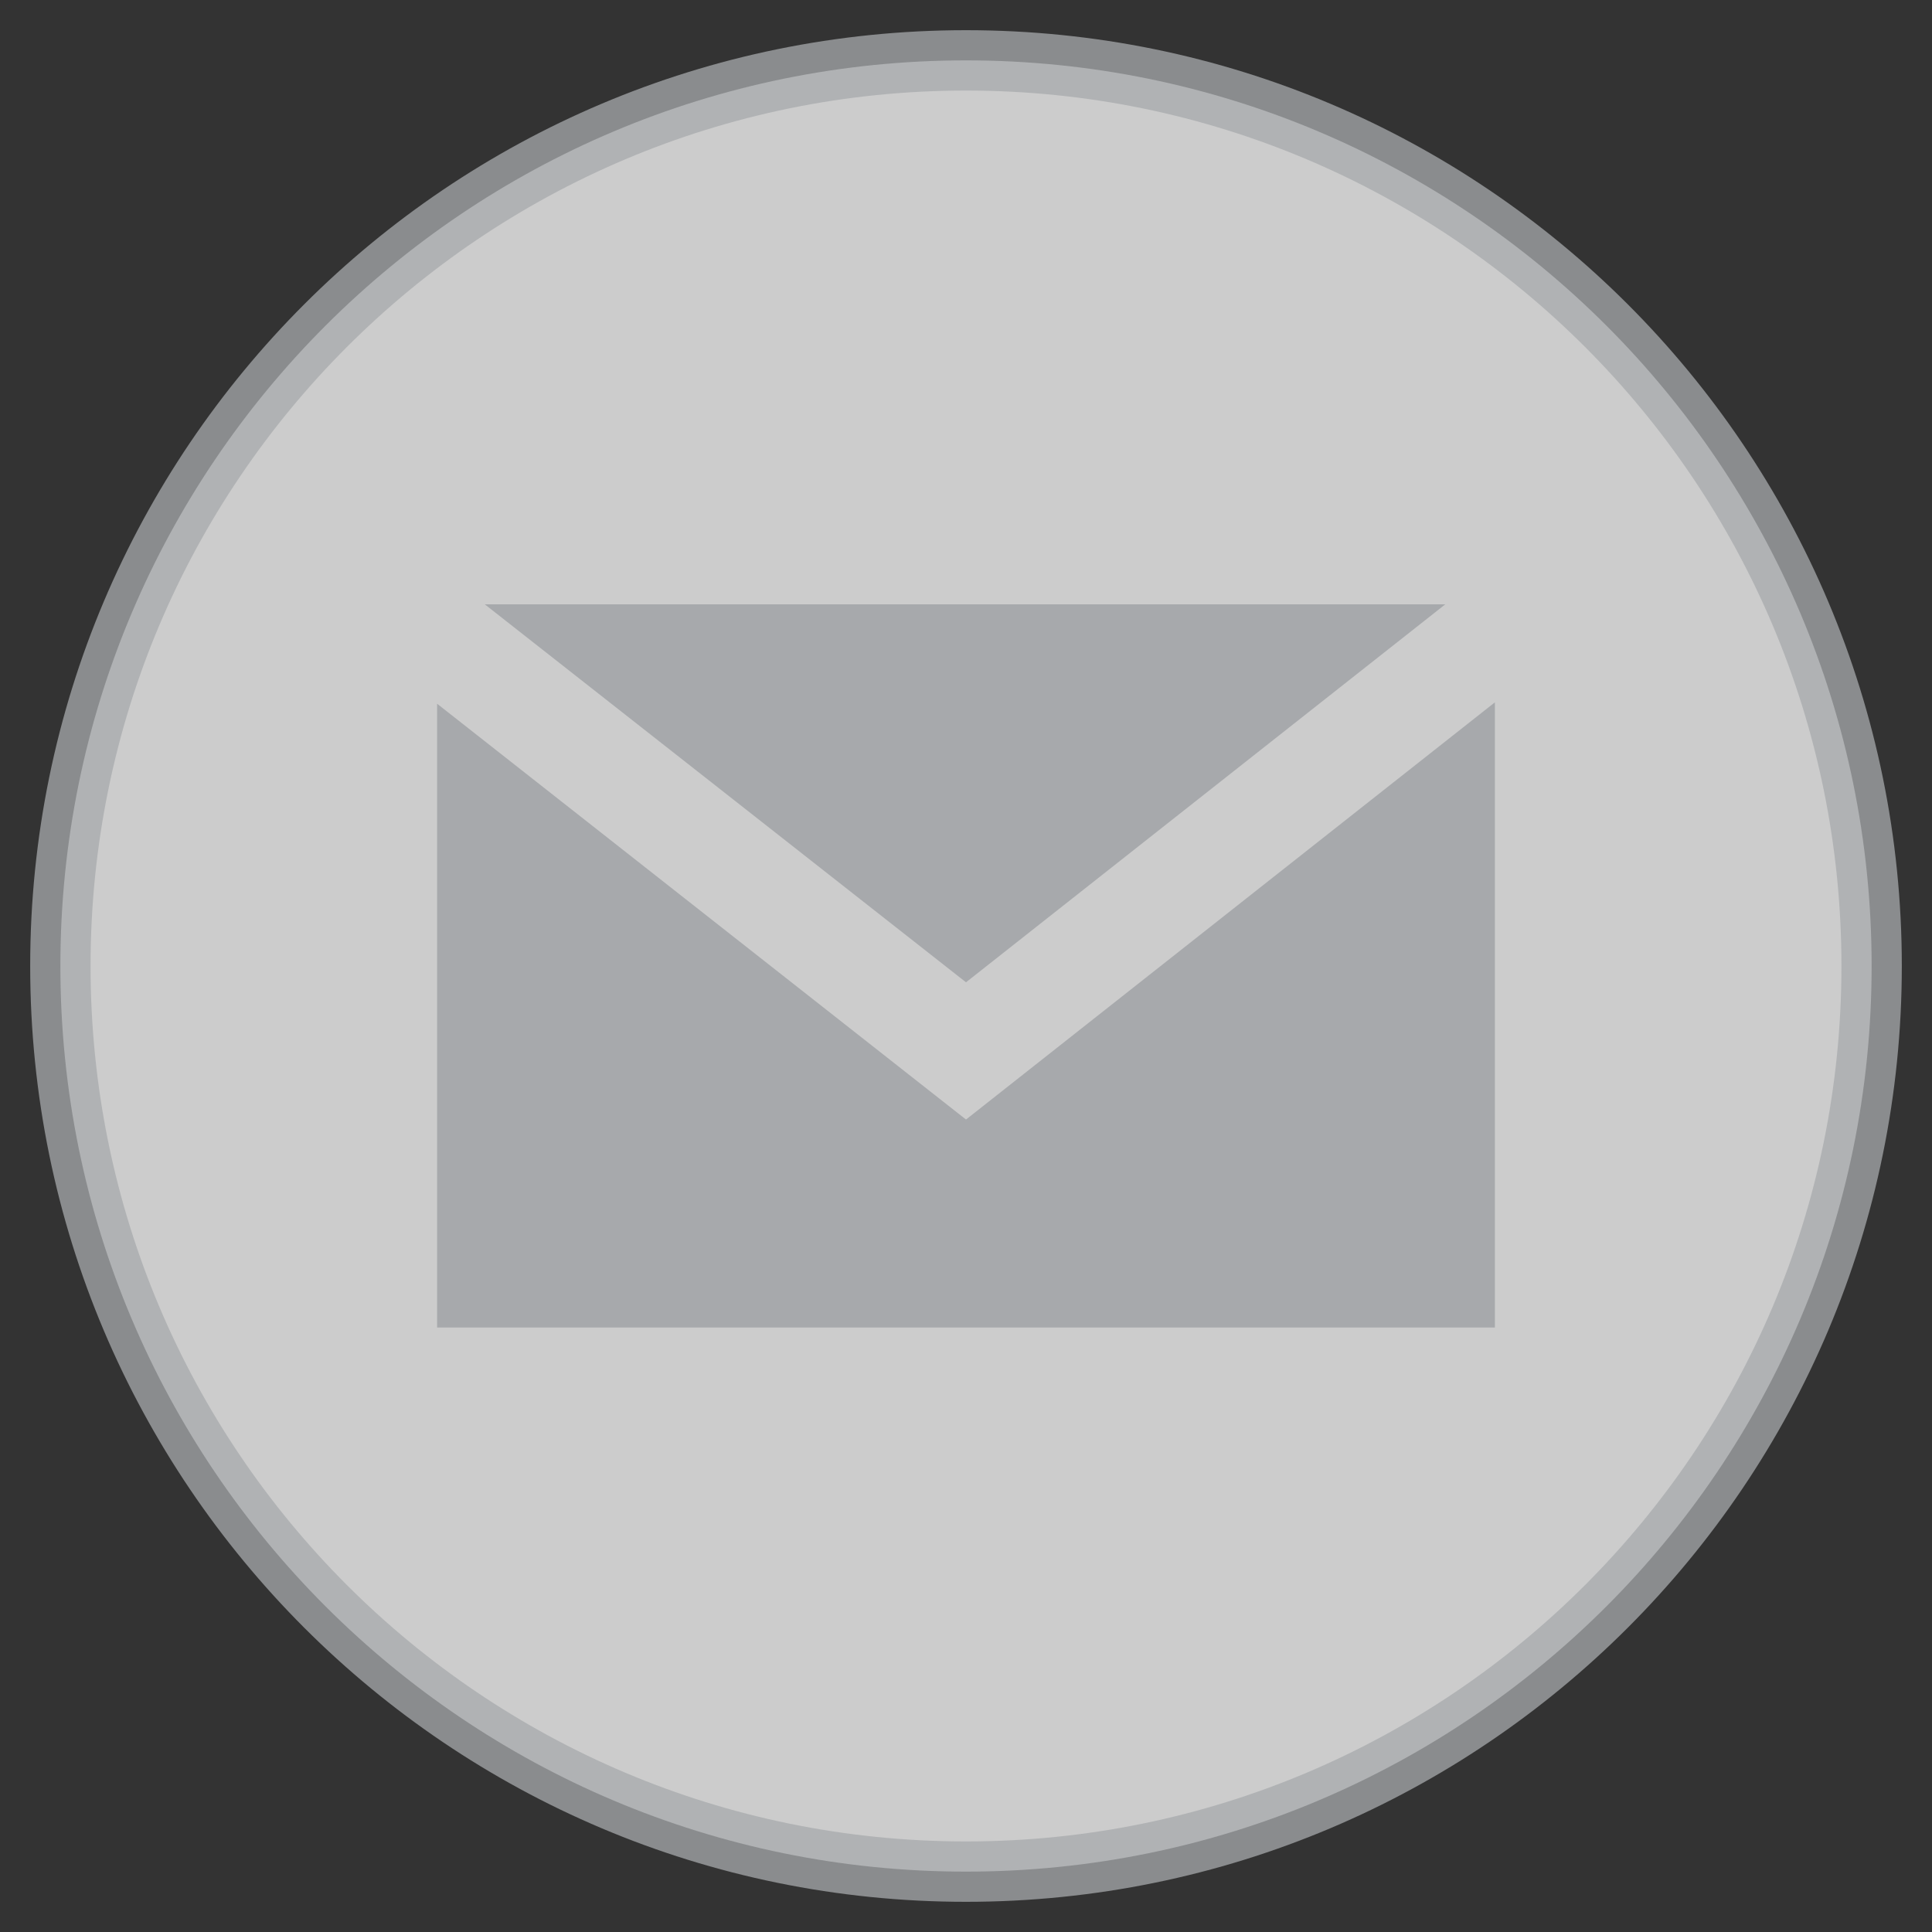 <svg xmlns="http://www.w3.org/2000/svg" width="32" height="32"><rect width="100%" height="100%" fill="#333333" stroke="none"/><path opacity=".75" fill="#fff" stroke="#A7A9AC" stroke-miterlimit="10" d="M1 16C1 7.714 7.715 1 16 1s15 6.715 15 15c0 8.286-6.715 15-15 15S1 24.287 1 16z"/><path fill="#A7A9AC" d="M23.938 10.01H8.03L16 16.27l7.938-6.26zM16 18.543l-8.76-6.887v10.332h17.52V11.633L16 18.543z"/></svg>